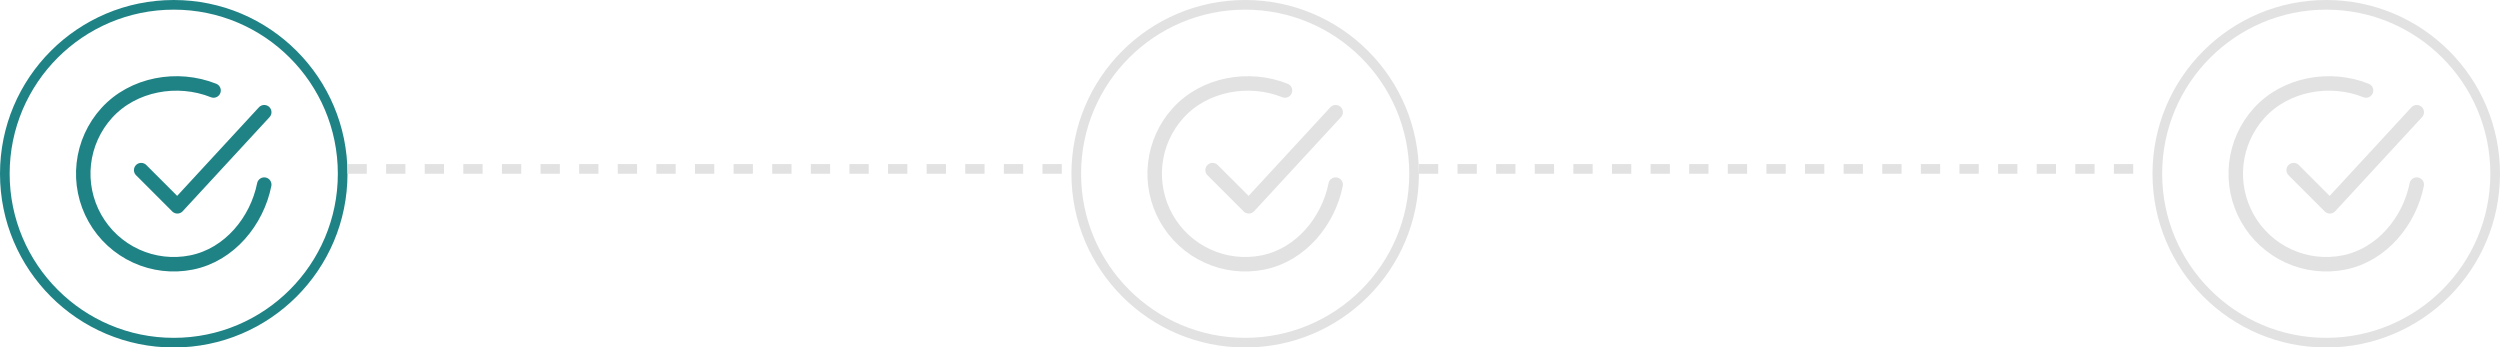 <svg width="259" height="36" viewBox="0 0 259 36" fill="none" xmlns="http://www.w3.org/2000/svg">
<circle cx="18" cy="18" r="17.5" stroke="#1F8386"/>
<path d="M27.375 19.125C26.625 22.875 23.798 26.406 19.83 27.195C17.895 27.58 15.888 27.345 14.094 26.523C12.3 25.701 10.812 24.335 9.84 22.617C8.868 20.9 8.463 18.92 8.682 16.96C8.901 14.999 9.733 13.157 11.06 11.697C13.781 8.7 18.375 7.875 22.125 9.375" stroke="#1F8386" stroke-width="1.5" stroke-linecap="round" stroke-linejoin="round"/>
<path d="M14.625 17.625L18.375 21.375L27.375 11.625" stroke="#1F8386" stroke-width="1.5" stroke-linecap="round" stroke-linejoin="round"/>
<circle cx="129" cy="18" r="17.5" stroke="#E2E2E2"/>
<path d="M138.375 19.125C137.625 22.875 134.798 26.406 130.83 27.195C128.895 27.58 126.888 27.345 125.094 26.523C123.3 25.701 121.812 24.335 120.84 22.617C119.868 20.9 119.463 18.92 119.682 16.96C119.901 14.999 120.733 13.157 122.06 11.697C124.781 8.7 129.375 7.875 133.125 9.375" stroke="#E2E2E2" stroke-width="1.5" stroke-linecap="round" stroke-linejoin="round"/>
<path d="M125.625 17.625L129.375 21.375L138.375 11.625" stroke="#E2E2E2" stroke-width="1.5" stroke-linecap="round" stroke-linejoin="round"/>
<circle cx="241" cy="18" r="17.5" stroke="#E2E2E2"/>
<path d="M250.375 19.125C249.625 22.875 246.798 26.406 242.83 27.195C240.895 27.58 238.888 27.345 237.094 26.523C235.3 25.701 233.812 24.335 232.84 22.617C231.868 20.9 231.463 18.92 231.682 16.96C231.901 14.999 232.733 13.157 234.06 11.697C236.781 8.7 241.375 7.875 245.125 9.375" stroke="#E2E2E2" stroke-width="1.5" stroke-linecap="round" stroke-linejoin="round"/>
<path d="M237.625 17.625L241.375 21.375L250.375 11.625" stroke="#E2E2E2" stroke-width="1.5" stroke-linecap="round" stroke-linejoin="round"/>
<line x1="36" y1="17.5" x2="111" y2="17.5" stroke="#E2E2E2" stroke-dasharray="2 2"/>
<line x1="147" y1="17.5" x2="222" y2="17.5" stroke="#E2E2E2" stroke-dasharray="2 2"/>
</svg>
